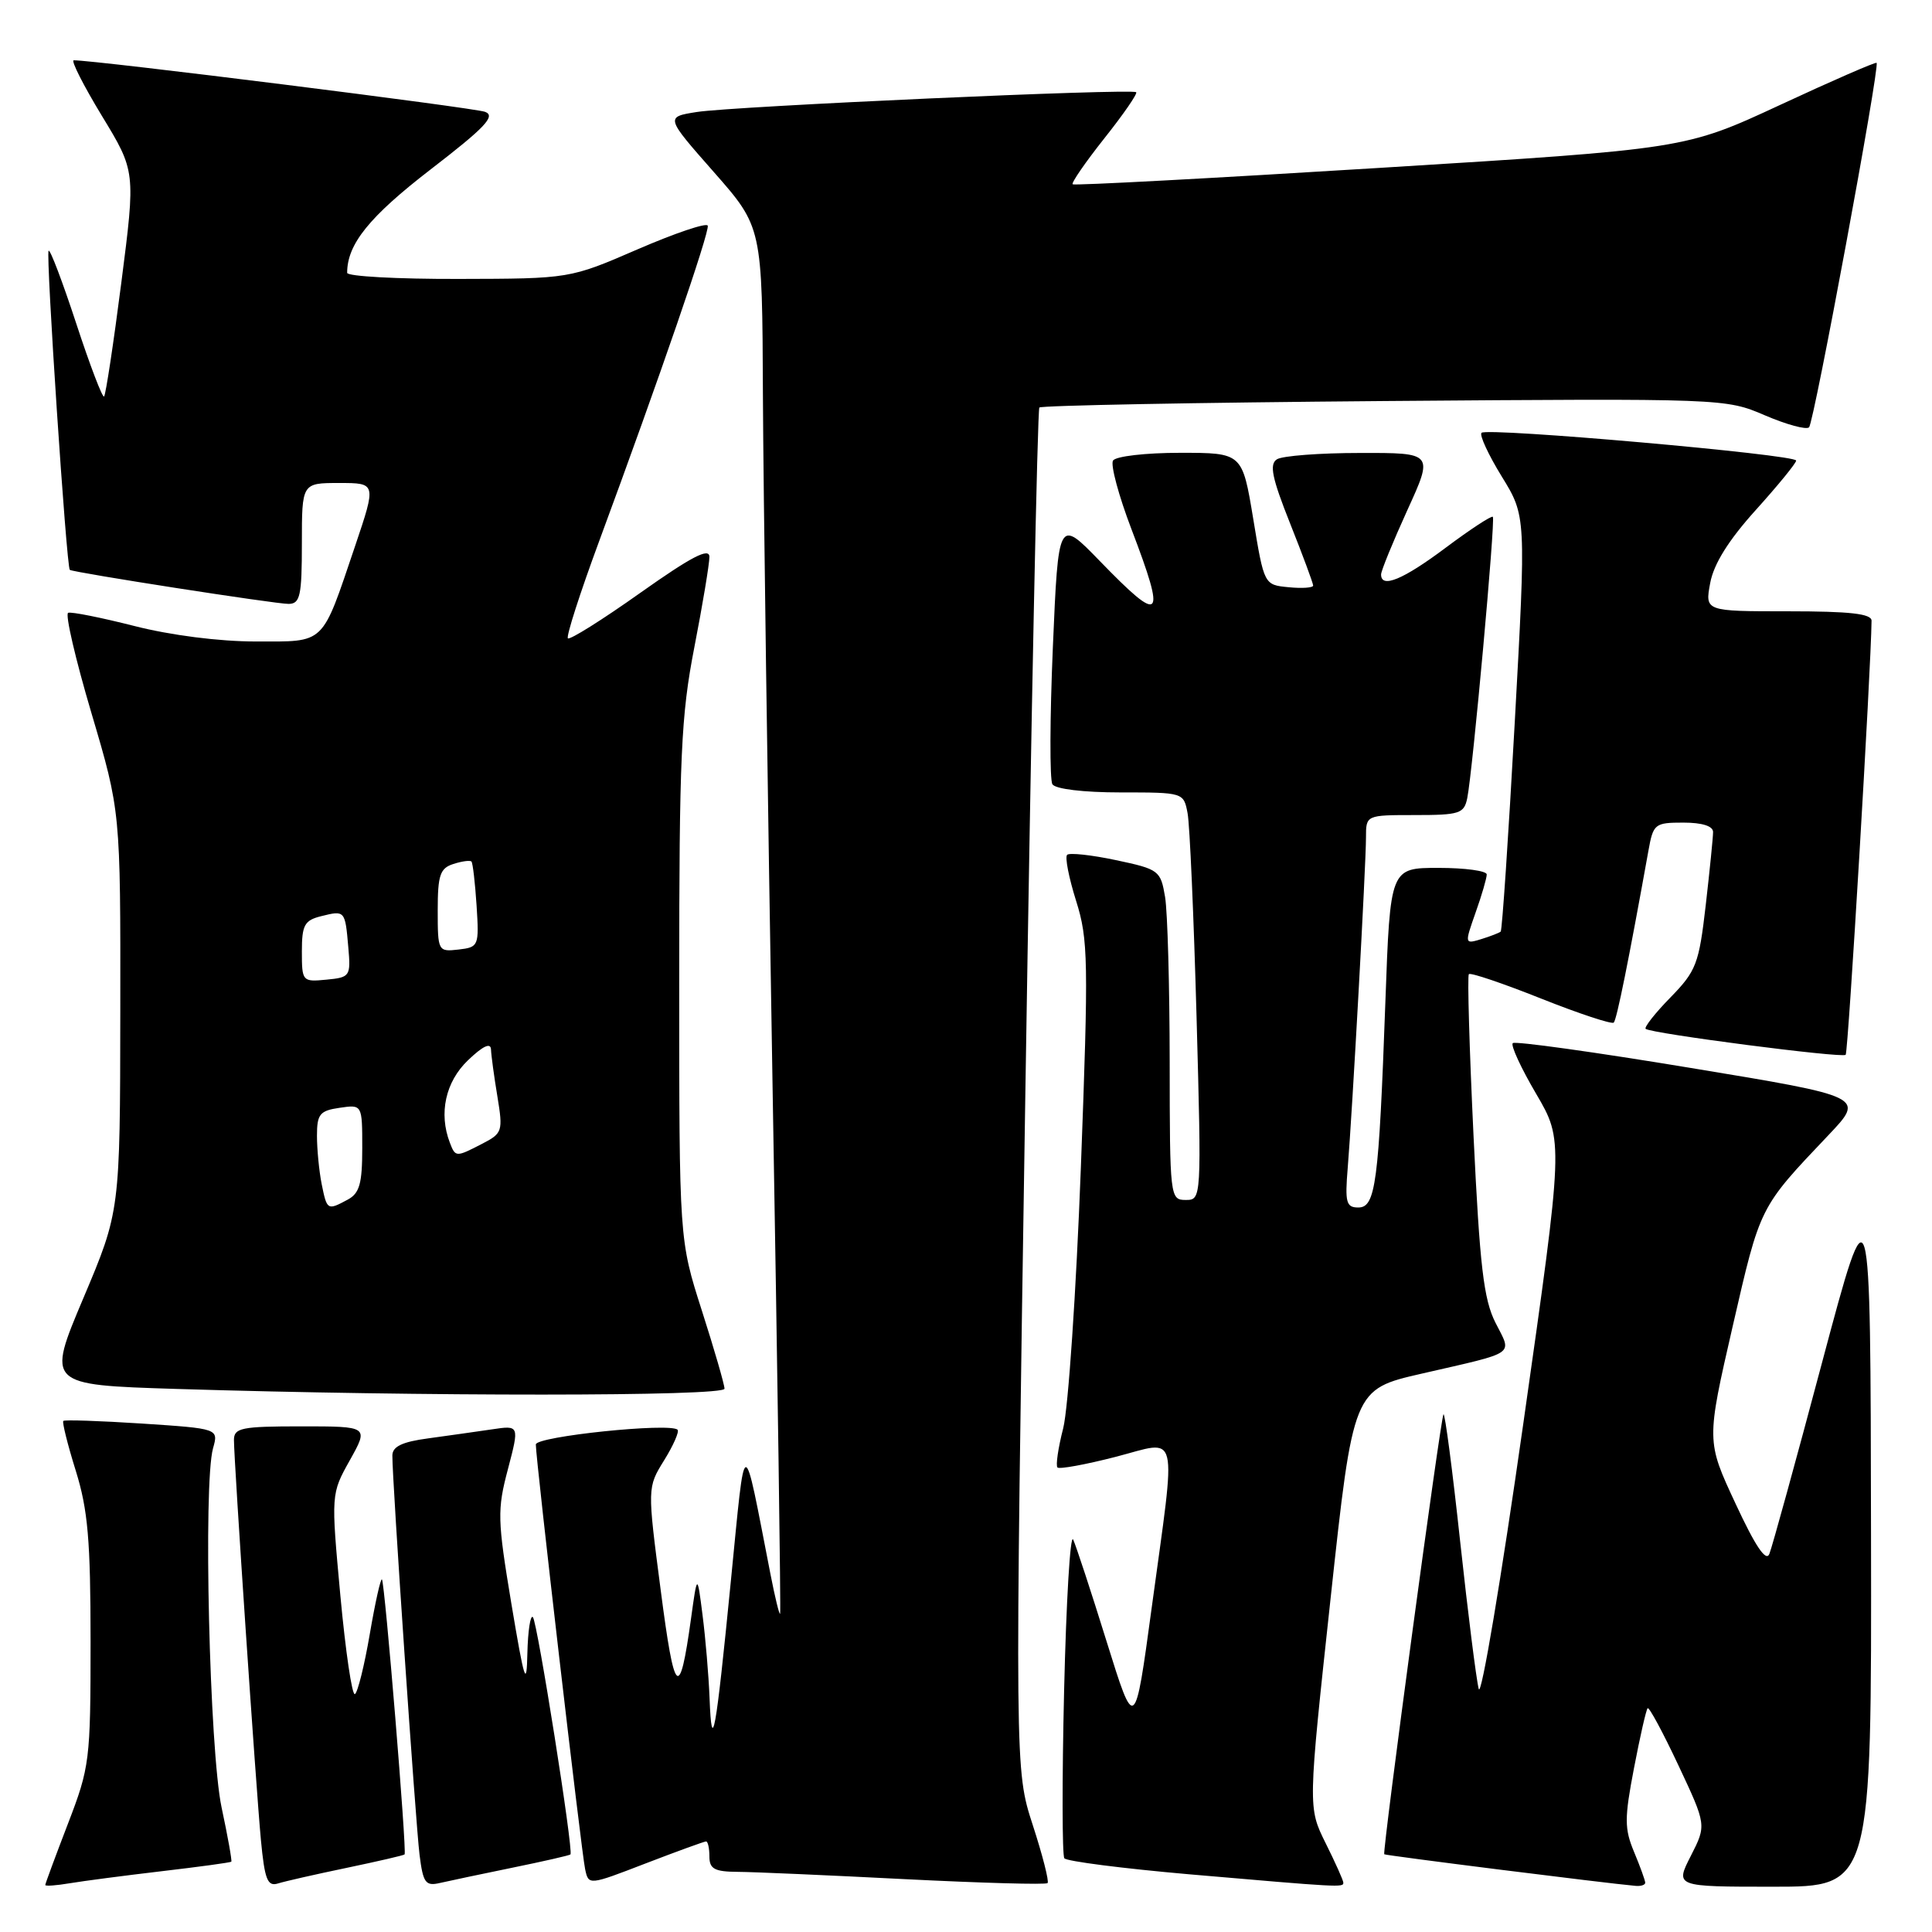 <?xml version="1.0" encoding="UTF-8" standalone="no"?>
<!DOCTYPE svg PUBLIC "-//W3C//DTD SVG 1.1//EN" "http://www.w3.org/Graphics/SVG/1.1/DTD/svg11.dtd" >
<svg xmlns="http://www.w3.org/2000/svg" xmlns:xlink="http://www.w3.org/1999/xlink" version="1.1" viewBox="0 0 256 256">
 <g >
 <path fill="currentColor"
d=" M 21.47 247.94 C 26.41 247.36 30.54 246.80 30.65 246.68 C 30.76 246.57 30.18 243.33 29.36 239.49 C 27.76 231.96 26.91 196.58 28.23 191.90 C 28.96 189.30 28.96 189.30 18.83 188.63 C 13.26 188.27 8.56 188.11 8.39 188.28 C 8.22 188.45 8.96 191.42 10.04 194.88 C 11.65 200.05 12.00 204.10 12.00 217.53 C 12.00 233.29 11.89 234.15 9.00 241.66 C 7.35 245.95 6.00 249.60 6.00 249.77 C 6.00 249.95 7.46 249.84 9.25 249.54 C 11.04 249.24 16.54 248.52 21.47 247.94 Z  M 45.94 247.50 C 50.04 246.64 53.49 245.85 53.61 245.72 C 53.93 245.40 50.99 209.66 50.61 209.28 C 50.44 209.10 49.71 212.36 49.00 216.51 C 48.29 220.66 47.40 224.25 47.03 224.48 C 46.65 224.71 45.79 218.84 45.10 211.43 C 43.86 197.95 43.86 197.95 46.36 193.48 C 48.86 189.00 48.86 189.00 39.93 189.00 C 31.98 189.00 31.00 189.20 31.00 190.81 C 31.00 193.61 33.91 236.73 34.57 243.79 C 35.07 249.05 35.44 250.00 36.83 249.57 C 37.75 249.28 41.85 248.35 45.94 247.50 Z  M 67.94 247.47 C 72.04 246.63 75.48 245.85 75.59 245.72 C 76.01 245.26 71.20 214.86 70.61 214.28 C 70.28 213.94 69.95 216.10 69.88 219.08 C 69.78 223.74 69.49 222.82 67.76 212.50 C 65.91 201.37 65.87 200.08 67.30 194.68 C 68.83 188.85 68.83 188.85 65.17 189.40 C 63.15 189.70 59.36 190.23 56.75 190.59 C 53.29 191.05 52.00 191.67 51.99 192.86 C 51.96 196.01 55.07 241.54 55.59 245.75 C 56.06 249.51 56.38 249.95 58.31 249.50 C 59.52 249.22 63.85 248.31 67.94 247.47 Z  M 93.56 244.00 C 93.80 244.00 94.00 244.90 94.00 246.00 C 94.00 247.64 94.68 248.01 97.75 248.03 C 99.81 248.04 109.80 248.48 119.95 249.00 C 130.10 249.51 138.58 249.75 138.81 249.52 C 139.03 249.30 138.15 245.83 136.84 241.81 C 134.47 234.50 134.47 234.50 135.87 144.50 C 136.64 95.00 137.47 54.27 137.72 54.00 C 137.96 53.73 158.52 53.34 183.40 53.14 C 228.43 52.79 228.66 52.80 233.85 55.03 C 236.72 56.26 239.35 56.98 239.71 56.62 C 240.37 55.96 249.11 8.78 248.66 8.33 C 248.52 8.19 242.76 10.70 235.86 13.91 C 223.30 19.74 223.30 19.74 182.90 22.24 C 160.68 23.62 142.33 24.60 142.13 24.42 C 141.93 24.24 143.82 21.50 146.33 18.33 C 148.85 15.16 150.75 12.41 150.55 12.22 C 150.03 11.70 97.18 14.08 92.33 14.84 C 88.16 15.50 88.16 15.50 94.58 22.79 C 101.00 30.09 101.00 30.09 101.09 52.29 C 101.14 64.51 101.72 105.77 102.37 144.00 C 103.03 182.23 103.48 213.65 103.37 213.83 C 103.26 214.01 102.69 211.65 102.09 208.58 C 98.38 189.58 98.82 189.51 96.85 209.42 C 94.83 229.93 94.32 232.72 94.02 225.00 C 93.90 221.97 93.48 217.03 93.09 214.00 C 92.39 208.50 92.39 208.50 91.56 214.50 C 90.04 225.44 89.38 224.82 87.55 210.73 C 85.77 197.10 85.77 197.10 88.00 193.50 C 89.23 191.52 90.03 189.69 89.78 189.45 C 88.81 188.48 71.00 190.33 71.00 191.40 C 70.99 193.31 77.04 245.40 77.53 247.66 C 77.99 249.83 77.99 249.83 85.56 246.91 C 89.72 245.31 93.32 244.00 93.56 244.00 Z  M 178.00 249.47 C 178.00 249.17 176.94 246.81 175.65 244.22 C 173.31 239.50 173.31 239.50 176.31 211.80 C 179.31 184.09 179.31 184.09 188.40 182.01 C 201.15 179.08 200.36 179.63 198.16 175.27 C 196.59 172.17 196.08 167.78 195.25 150.50 C 194.70 138.95 194.42 129.31 194.63 129.08 C 194.84 128.84 199.14 130.30 204.19 132.31 C 209.24 134.32 213.58 135.75 213.83 135.50 C 214.23 135.11 215.82 127.20 218.42 112.75 C 219.06 109.16 219.26 109.00 223.05 109.00 C 225.55 109.00 227.00 109.46 226.99 110.25 C 226.99 110.94 226.55 115.30 226.02 119.93 C 225.12 127.73 224.77 128.65 221.34 132.17 C 219.30 134.25 217.83 136.13 218.06 136.33 C 218.80 136.95 244.10 140.23 244.56 139.77 C 244.90 139.43 247.93 88.52 247.99 82.25 C 248.00 81.32 245.13 81.00 236.95 81.00 C 225.91 81.00 225.91 81.00 226.61 77.25 C 227.08 74.72 229.04 71.58 232.65 67.58 C 235.59 64.32 238.00 61.37 238.00 61.03 C 238.00 60.23 197.05 56.62 196.31 57.35 C 196.01 57.65 197.22 60.26 198.99 63.14 C 202.22 68.39 202.22 68.39 200.71 95.76 C 199.88 110.82 199.04 123.27 198.85 123.44 C 198.66 123.61 197.50 124.06 196.27 124.44 C 194.06 125.11 194.06 125.09 195.52 120.93 C 196.34 118.63 197.00 116.36 197.00 115.87 C 197.00 115.39 194.12 115.00 190.61 115.00 C 184.21 115.00 184.21 115.00 183.57 132.75 C 182.70 156.82 182.28 160.00 179.98 160.00 C 178.38 160.00 178.20 159.33 178.58 154.75 C 179.18 147.51 181.00 114.60 181.00 110.97 C 181.00 108.00 181.00 108.00 187.48 108.00 C 193.40 108.00 194.00 107.81 194.42 105.75 C 195.14 102.18 198.17 68.84 197.81 68.48 C 197.63 68.30 194.82 70.14 191.57 72.57 C 185.91 76.81 183.00 78.01 183.00 76.12 C 183.00 75.64 184.56 71.82 186.47 67.62 C 189.95 60.00 189.95 60.00 180.22 60.02 C 174.88 60.02 169.91 60.40 169.20 60.86 C 168.17 61.51 168.54 63.32 170.95 69.37 C 172.63 73.59 174.00 77.29 174.00 77.59 C 174.00 77.88 172.54 77.99 170.75 77.81 C 167.50 77.50 167.50 77.50 166.06 68.75 C 164.61 60.00 164.61 60.00 156.37 60.00 C 151.79 60.00 147.83 60.46 147.48 61.03 C 147.13 61.59 148.23 65.68 149.92 70.11 C 154.56 82.27 153.98 82.85 145.73 74.34 C 140.24 68.68 140.24 68.68 139.51 85.75 C 139.11 95.15 139.08 103.32 139.45 103.92 C 139.84 104.55 143.55 105.00 148.48 105.00 C 156.81 105.00 156.84 105.01 157.36 107.75 C 157.65 109.26 158.18 121.41 158.55 134.75 C 159.21 158.95 159.21 159.00 157.11 159.00 C 155.04 159.00 155.00 158.64 154.99 140.75 C 154.98 130.71 154.71 120.86 154.38 118.86 C 153.79 115.35 153.58 115.18 147.86 113.97 C 144.61 113.28 141.70 112.97 141.40 113.27 C 141.09 113.57 141.63 116.32 142.59 119.37 C 144.20 124.48 144.25 127.24 143.22 154.71 C 142.60 171.09 141.55 186.64 140.88 189.25 C 140.21 191.86 139.87 194.20 140.12 194.45 C 140.37 194.70 143.82 194.07 147.79 193.05 C 156.38 190.84 155.89 188.84 152.61 213.00 C 150.37 229.50 150.37 229.50 146.63 217.50 C 144.58 210.90 142.58 204.82 142.20 204.00 C 141.81 203.18 141.28 212.18 141.00 224.00 C 140.72 235.82 140.74 245.83 141.03 246.23 C 141.32 246.63 148.75 247.58 157.53 248.35 C 177.65 250.09 178.00 250.11 178.00 249.47 Z  M 218.00 249.47 C 218.00 249.18 217.34 247.35 216.53 245.41 C 215.24 242.32 215.23 240.96 216.51 234.30 C 217.31 230.12 218.12 226.55 218.32 226.35 C 218.52 226.15 220.35 229.56 222.40 233.92 C 226.12 241.84 226.12 241.84 224.04 245.92 C 221.96 250.00 221.96 250.00 234.98 250.00 C 248.00 250.00 248.00 250.00 247.92 203.25 C 247.85 156.50 247.85 156.50 241.47 180.40 C 237.97 193.55 234.81 205.02 234.45 205.90 C 234.01 207.00 232.59 204.88 229.96 199.22 C 226.10 190.94 226.10 190.94 229.59 175.74 C 233.27 159.74 233.09 160.09 242.28 150.41 C 247.11 145.32 247.11 145.32 224.04 141.51 C 211.36 139.41 200.74 137.93 200.45 138.22 C 200.15 138.51 201.55 141.54 203.55 144.94 C 207.18 151.14 207.18 151.14 201.85 188.60 C 198.92 209.21 196.26 225.04 195.94 223.79 C 195.61 222.53 194.51 213.75 193.48 204.27 C 192.46 194.79 191.46 187.20 191.27 187.40 C 190.90 187.76 183.15 245.33 183.42 245.70 C 183.54 245.86 212.77 249.54 216.75 249.89 C 217.44 249.95 218.00 249.76 218.00 249.47 Z  M 96.00 184.01 C 96.00 183.47 94.65 178.81 93.00 173.66 C 90.00 164.29 90.00 164.29 90.00 130.18 C 90.00 100.19 90.24 94.83 92.00 85.79 C 93.10 80.13 94.00 74.73 94.00 73.79 C 94.00 72.52 91.62 73.76 84.85 78.55 C 79.82 82.12 75.50 84.83 75.25 84.58 C 75.00 84.34 76.85 78.59 79.35 71.82 C 87.38 50.09 94.06 30.68 93.78 29.90 C 93.62 29.48 89.45 30.89 84.50 33.03 C 75.50 36.93 75.50 36.93 60.75 36.96 C 52.64 36.98 46.00 36.62 46.00 36.15 C 46.00 32.35 48.93 28.72 57.06 22.45 C 64.28 16.89 65.72 15.37 64.28 14.82 C 62.86 14.27 12.51 7.96 9.77 7.99 C 9.37 8.00 11.05 11.31 13.50 15.35 C 17.97 22.70 17.97 22.70 16.08 37.42 C 15.04 45.52 14.01 52.32 13.79 52.54 C 13.58 52.75 11.92 48.41 10.11 42.89 C 8.30 37.37 6.65 33.02 6.44 33.22 C 6.05 33.62 8.81 75.20 9.25 75.51 C 9.76 75.87 36.56 80.04 38.25 80.02 C 39.77 80.00 40.00 78.95 40.00 72.00 C 40.00 64.00 40.00 64.00 44.94 64.00 C 49.87 64.00 49.87 64.00 47.05 72.36 C 42.56 85.62 43.21 85.00 33.88 85.00 C 29.05 85.00 22.63 84.18 17.81 82.95 C 13.40 81.83 9.45 81.04 9.03 81.20 C 8.61 81.37 10.00 87.35 12.12 94.50 C 15.97 107.50 15.97 107.50 15.94 134.00 C 15.91 160.50 15.91 160.50 11.05 172.00 C 6.19 183.50 6.19 183.50 23.34 184.04 C 55.93 185.05 96.00 185.04 96.00 184.01 Z  M 42.62 156.88 C 42.28 155.16 42.00 152.28 42.00 150.49 C 42.00 147.63 42.37 147.17 45.00 146.79 C 48.00 146.35 48.00 146.35 48.00 152.14 C 48.00 156.84 47.64 158.12 46.07 158.96 C 43.37 160.41 43.33 160.38 42.62 156.88 Z  M 59.61 151.42 C 58.11 147.52 59.03 143.35 62.00 140.50 C 63.99 138.59 65.02 138.11 65.06 139.06 C 65.09 139.85 65.47 142.66 65.91 145.30 C 66.66 149.89 66.58 150.17 63.90 151.55 C 60.42 153.35 60.35 153.35 59.61 151.42 Z  M 40.00 126.08 C 40.00 122.58 40.34 121.95 42.55 121.40 C 45.71 120.61 45.73 120.63 46.15 125.50 C 46.49 129.37 46.39 129.51 43.25 129.81 C 40.07 130.12 40.00 130.04 40.00 126.08 Z  M 58.00 120.63 C 58.00 115.95 58.31 115.04 60.08 114.48 C 61.22 114.11 62.30 113.97 62.47 114.16 C 62.65 114.35 62.95 116.97 63.15 120.00 C 63.49 125.36 63.43 125.51 60.75 125.82 C 58.05 126.13 58.00 126.04 58.00 120.63 Z "/>
</g>
</svg>